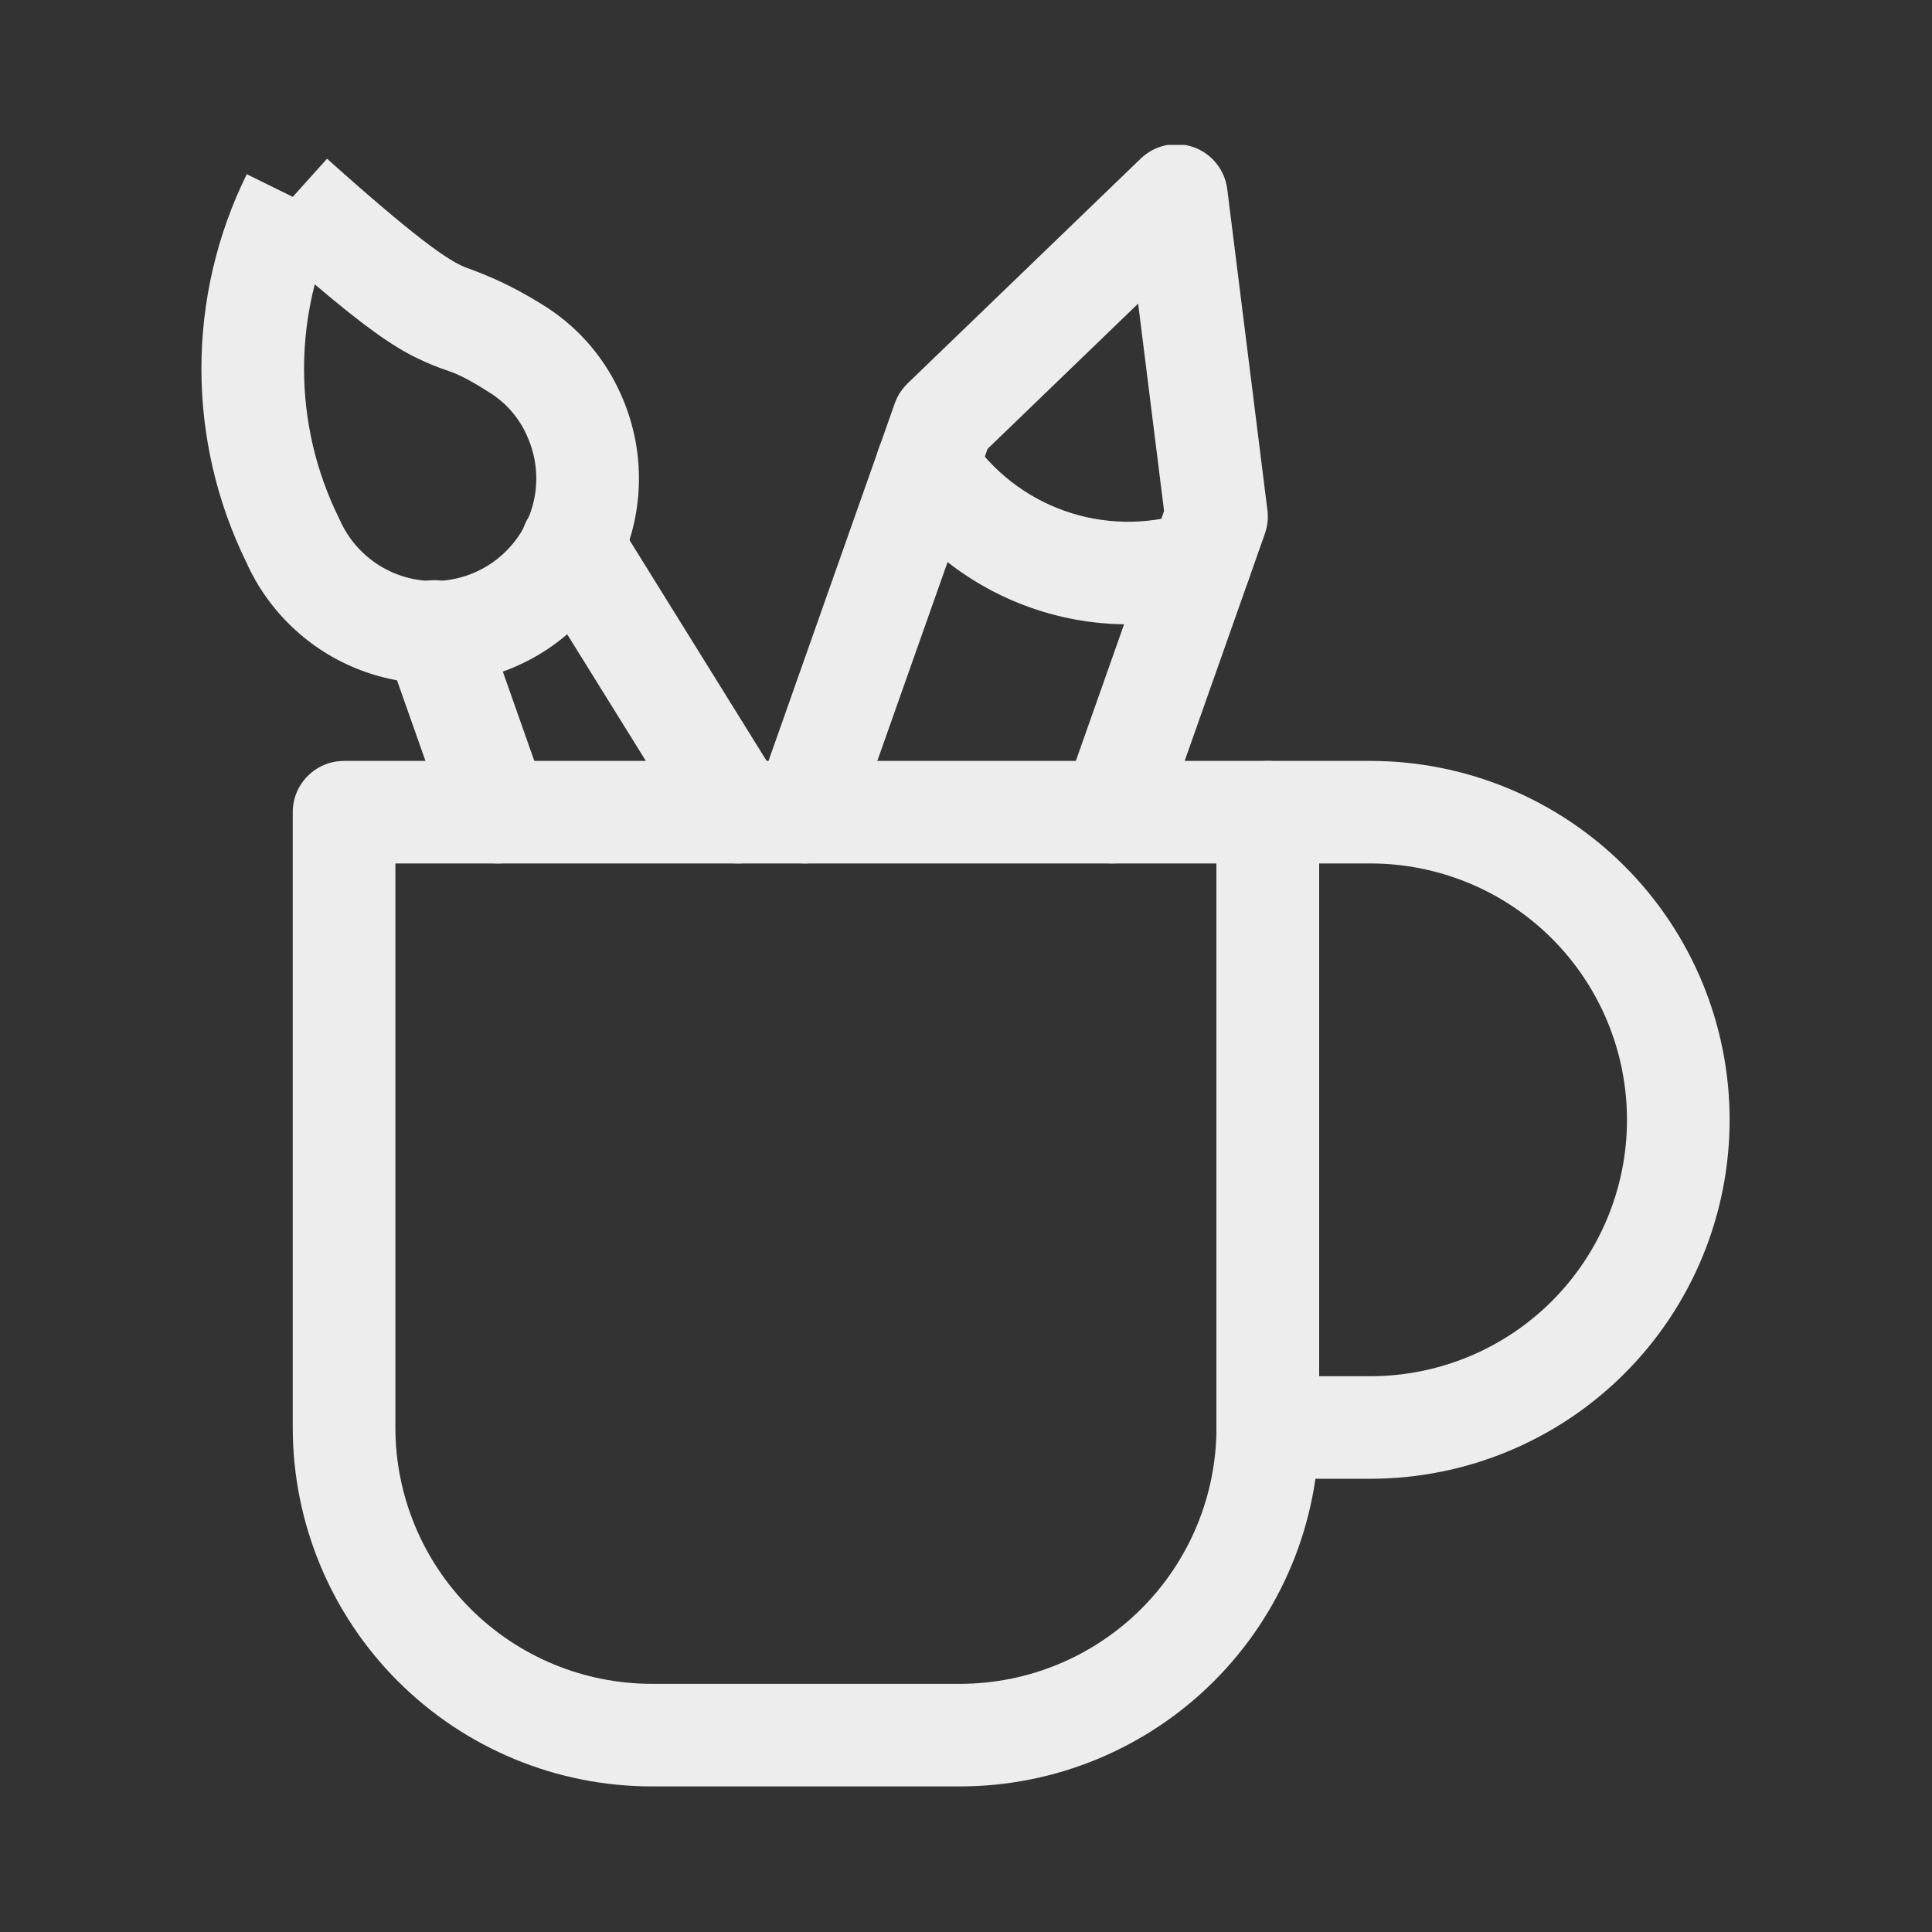 <svg width="40" height="40" viewBox="0 0 40 40" fill="none" xmlns="http://www.w3.org/2000/svg">
<rect x="0" y="0" width="40" height="40" fill="#333333" stroke="none"/>
<g clip-path="url(#clip0_15545_144494)">
<path fill-rule="evenodd" clip-rule="evenodd" d="M6.062 4.076L5.109 3.607C4.491 4.859 4.17 6.237 4.17 7.634C4.17 9.023 4.488 10.394 5.1 11.642C5.325 12.145 5.647 12.6 6.047 12.98C6.452 13.367 6.93 13.669 7.453 13.87C7.976 14.071 8.533 14.166 9.093 14.151C9.653 14.136 10.204 14.011 10.715 13.782C11.227 13.553 11.688 13.226 12.072 12.819C12.456 12.411 12.756 11.932 12.954 11.409C13.152 10.885 13.245 10.328 13.226 9.768C13.208 9.211 13.08 8.663 12.85 8.155C12.531 7.436 12.014 6.824 11.359 6.389L11.359 6.389L11.347 6.381C10.582 5.889 10.035 5.684 9.739 5.573C9.654 5.542 9.59 5.518 9.548 5.497C9.221 5.338 8.625 4.946 6.771 3.286L6.062 4.076ZM6.517 5.887C6.37 6.456 6.295 7.043 6.295 7.634C6.295 8.705 6.541 9.762 7.015 10.722C7.022 10.736 7.028 10.749 7.034 10.763C7.147 11.019 7.31 11.25 7.513 11.443C7.715 11.636 7.954 11.788 8.216 11.888C8.477 11.989 8.756 12.036 9.036 12.029C9.316 12.021 9.591 11.959 9.847 11.844C10.103 11.73 10.333 11.566 10.525 11.362C10.717 11.159 10.867 10.919 10.966 10.658C11.065 10.396 11.111 10.117 11.102 9.837C11.093 9.558 11.029 9.283 10.913 9.028L10.908 9.017L10.909 9.017C10.755 8.67 10.505 8.373 10.189 8.162C9.622 7.797 9.446 7.736 9.216 7.656C9.073 7.605 8.908 7.548 8.615 7.405C8.138 7.172 7.563 6.777 6.517 5.887Z" fill="#EDEDED"/>
<path fill-rule="evenodd" clip-rule="evenodd" d="M8.638 12.073C9.191 11.878 9.798 12.168 9.993 12.721L11.312 16.462C11.507 17.015 11.216 17.622 10.662 17.816C10.109 18.011 9.502 17.721 9.307 17.168L7.988 13.427C7.793 12.874 8.084 12.267 8.638 12.073Z" fill="#EDEDED"/>
<path fill-rule="evenodd" clip-rule="evenodd" d="M6.061 16.815C6.061 16.229 6.536 15.754 7.123 15.754H26.248C26.835 15.754 27.311 16.229 27.311 16.815V29.555C27.311 31.525 26.527 33.416 25.132 34.809C23.737 36.203 21.846 36.986 19.873 36.986H13.498C11.525 36.986 9.634 36.203 8.239 34.809C6.844 33.416 6.061 31.525 6.061 29.555V16.815ZM19.873 34.862C21.282 34.862 22.633 34.303 23.63 33.308C24.626 32.312 25.186 30.962 25.186 29.555V17.877H8.186V29.555C8.186 30.962 8.745 32.312 9.742 33.308C10.738 34.303 12.089 34.862 13.498 34.862H19.873Z" fill="#EDEDED"/>
<path fill-rule="evenodd" clip-rule="evenodd" d="M25.186 16.815C25.186 16.229 25.661 15.754 26.248 15.754H28.373C30.346 15.754 32.237 16.537 33.632 17.93C35.027 19.324 35.81 21.214 35.81 23.185C35.81 25.156 35.027 27.046 33.632 28.439C32.237 29.833 30.346 30.616 28.373 30.616H26.248C25.661 30.616 25.186 30.141 25.186 29.555V16.815ZM28.373 28.493C29.782 28.493 31.133 27.934 32.13 26.938C33.126 25.943 33.685 24.593 33.685 23.185C33.685 21.777 33.126 20.427 32.13 19.431C31.133 18.436 29.782 17.877 28.373 17.877H27.311V28.493H28.373Z" fill="#EDEDED"/>
<path fill-rule="evenodd" clip-rule="evenodd" d="M11.282 10.376C11.78 10.066 12.435 10.22 12.745 10.718L16.184 16.255C16.494 16.753 16.34 17.408 15.842 17.717C15.343 18.026 14.688 17.873 14.379 17.375L10.939 11.838C10.63 11.339 10.783 10.685 11.282 10.376Z" fill="#EDEDED"/>
<path fill-rule="evenodd" clip-rule="evenodd" d="M24.709 3.046C25.088 3.18 25.359 3.517 25.409 3.916L26.241 10.566C26.261 10.729 26.243 10.895 26.188 11.05L24.028 17.168C23.833 17.721 23.226 18.011 22.672 17.816C22.119 17.621 21.829 17.015 22.024 16.462L24.101 10.58L23.564 6.286L20.447 9.293L17.664 17.168C17.469 17.721 16.862 18.011 16.309 17.816C15.755 17.621 15.465 17.015 15.661 16.462L18.526 8.349C18.581 8.194 18.672 8.054 18.79 7.939L23.617 3.284C23.907 3.004 24.329 2.912 24.709 3.046Z" fill="#EDEDED"/>
<path fill-rule="evenodd" clip-rule="evenodd" d="M18.606 8.755C19.095 8.43 19.754 8.562 20.08 9.05C20.552 9.759 21.242 10.295 22.045 10.578C22.849 10.861 23.722 10.877 24.535 10.622C25.095 10.446 25.691 10.757 25.867 11.316C26.043 11.875 25.732 12.471 25.172 12.647C23.92 13.04 22.575 13.017 21.338 12.58C20.101 12.144 19.038 11.318 18.311 10.227C17.986 9.739 18.118 9.08 18.606 8.755Z" fill="#EDEDED"/>
</g>
<defs>
<clipPath id="clip0_15545_144494">
<rect width="34" height="34" fill="white" transform="translate(3 3)"/>
</clipPath>
</defs>
</svg>
